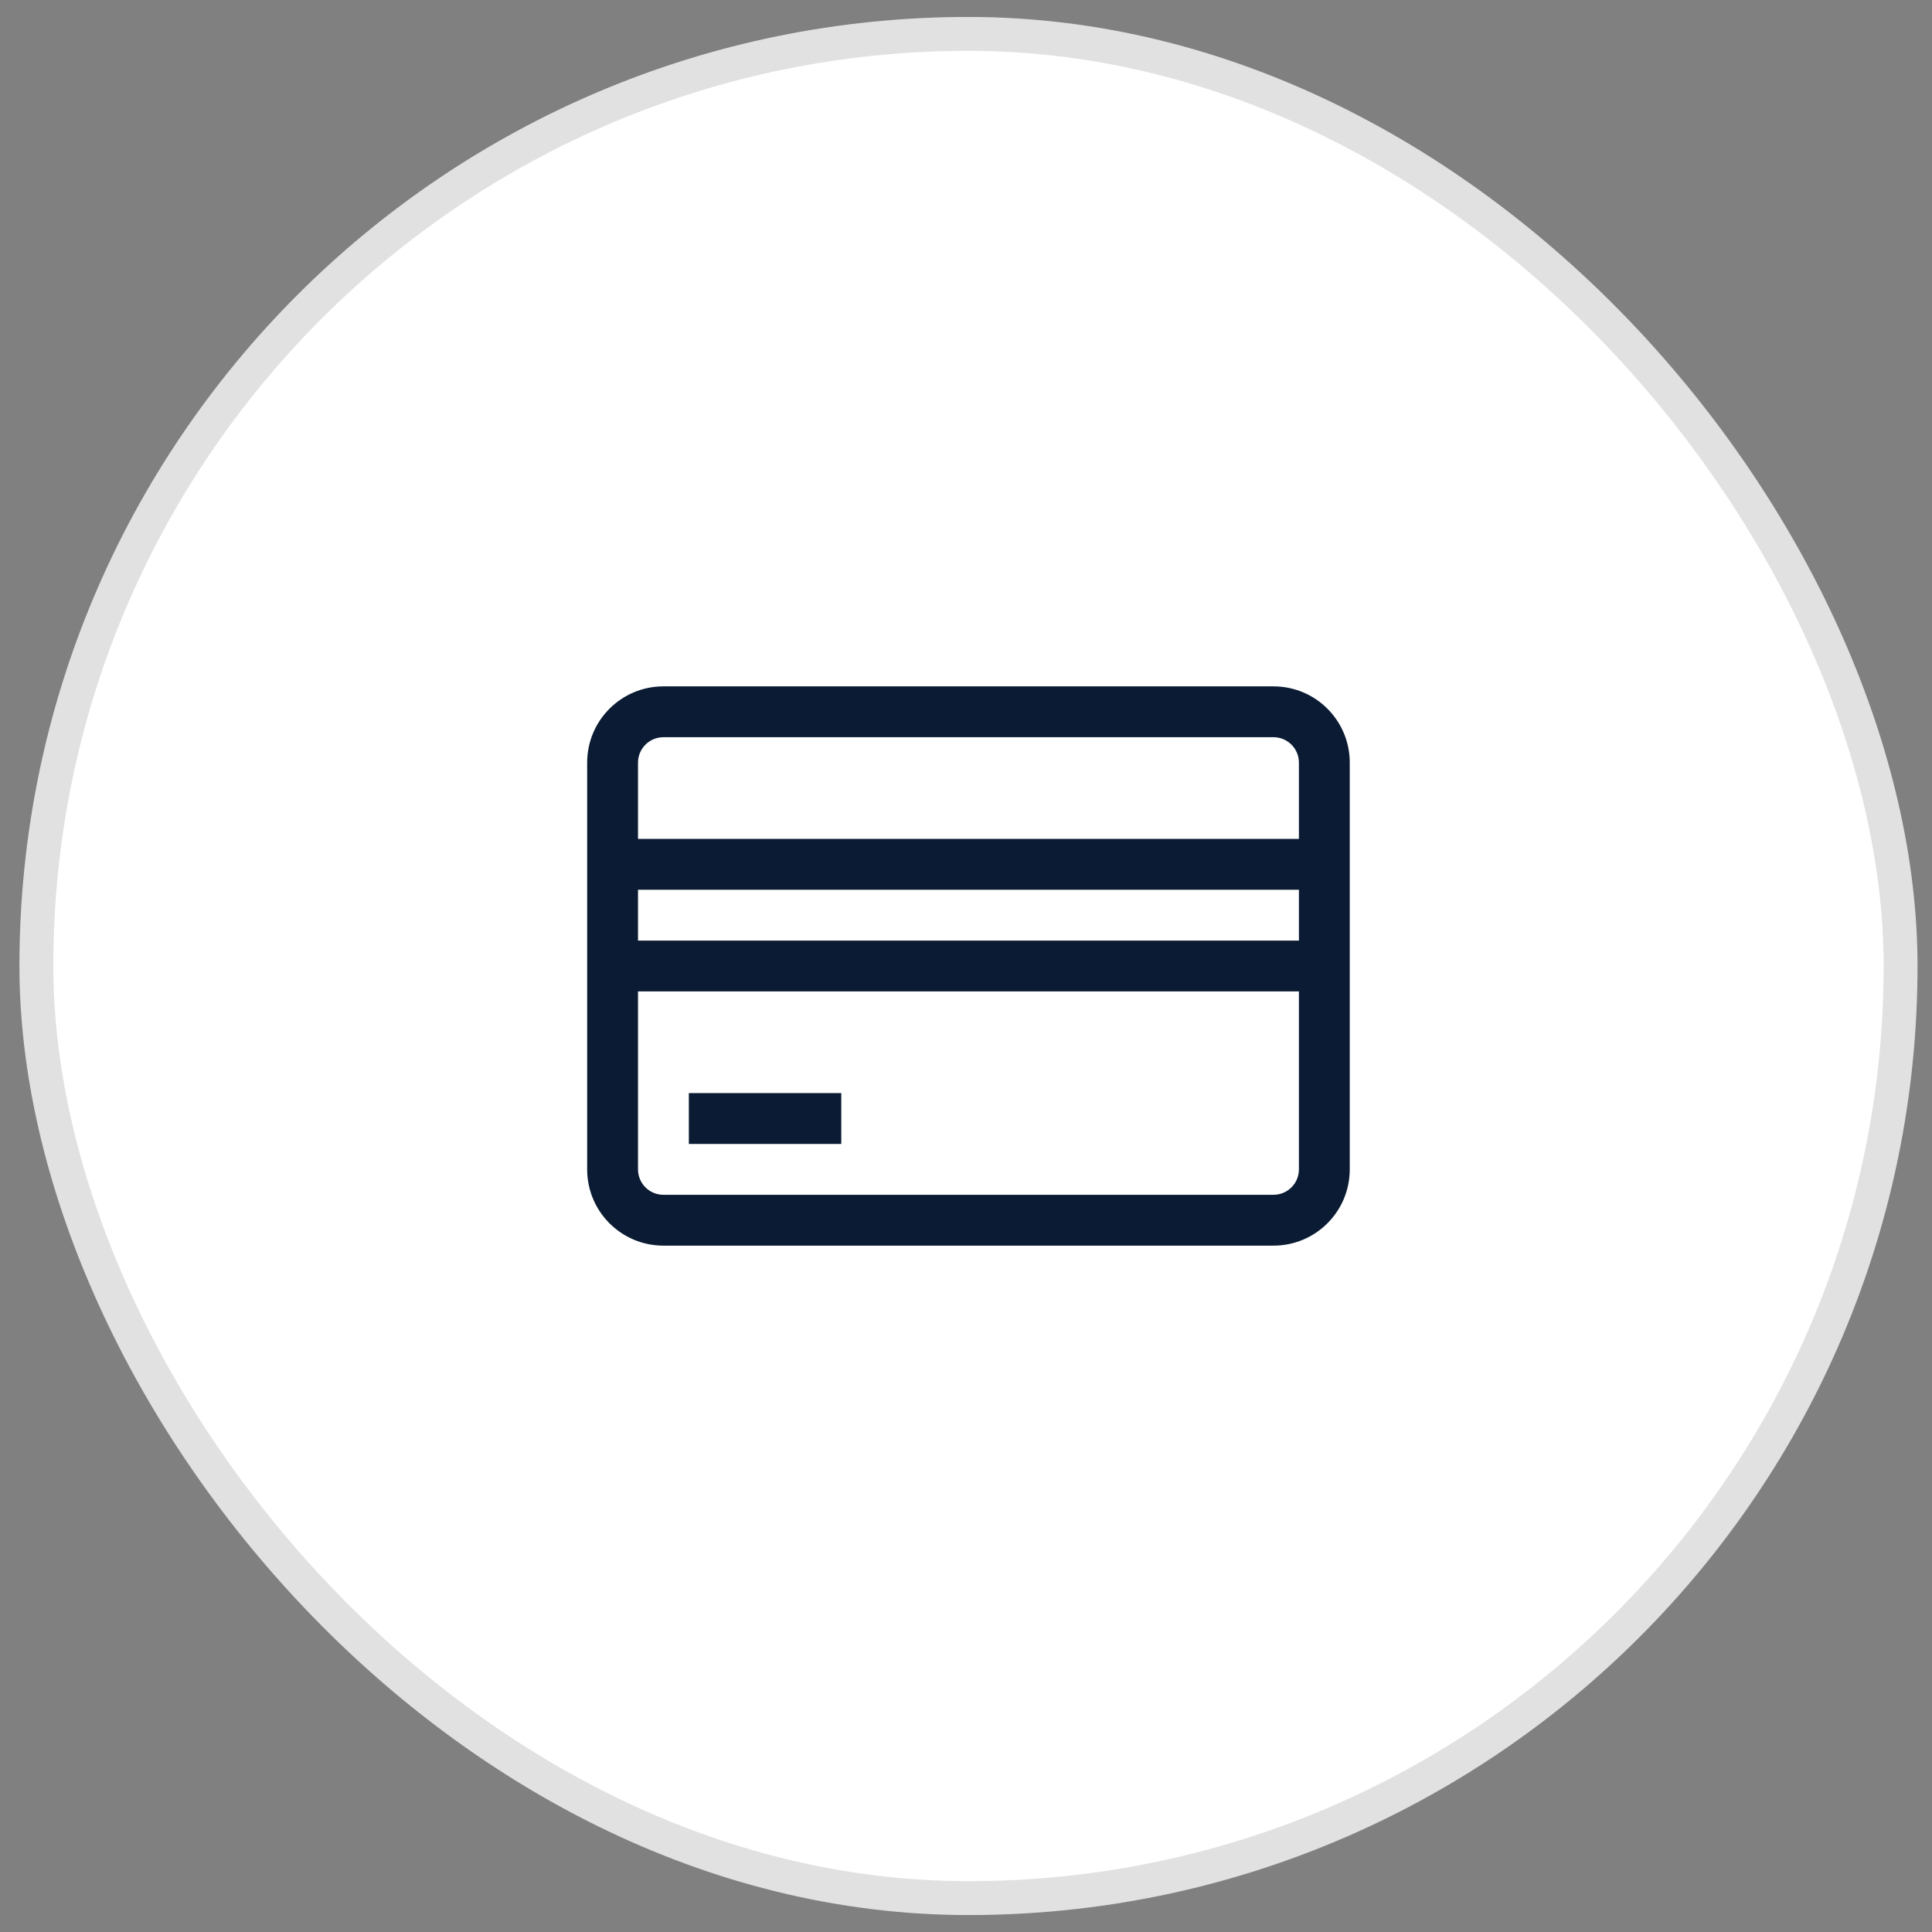 <svg width="57" height="57" viewBox="0 0 57 57" fill="none" xmlns="http://www.w3.org/2000/svg">
<rect x="0" y="0" width="57" height="57" fill="#808080" stroke="none"/>
<rect x="1.073" y="1" width="55" height="55" rx="27.5" fill="white"/>
<rect x="1.073" y="1" width="55" height="55" rx="27.5" stroke="#E1E1E1"/>
<path d="M24.82 33.75H20.323V32.25H24.82V33.75Z" fill="#0A1B33"/>
<path fill-rule="evenodd" clip-rule="evenodd" d="M37.572 20.25H19.573C18.33 20.25 17.323 21.257 17.323 22.5V34.5C17.323 35.743 18.33 36.75 19.573 36.75H37.572C38.815 36.75 39.822 35.743 39.822 34.5V22.5C39.822 21.257 38.815 20.25 37.572 20.25ZM18.823 27.75V26.25H38.322V27.75H18.823ZM18.823 24.75H38.322V22.5C38.322 22.086 37.987 21.75 37.572 21.75H19.573C19.158 21.75 18.823 22.086 18.823 22.5V24.75ZM18.823 29.25H38.322V34.5C38.322 34.914 37.987 35.25 37.572 35.25H19.573C19.158 35.25 18.823 34.914 18.823 34.5V29.25Z" fill="#0A1B33"/>
</svg>
